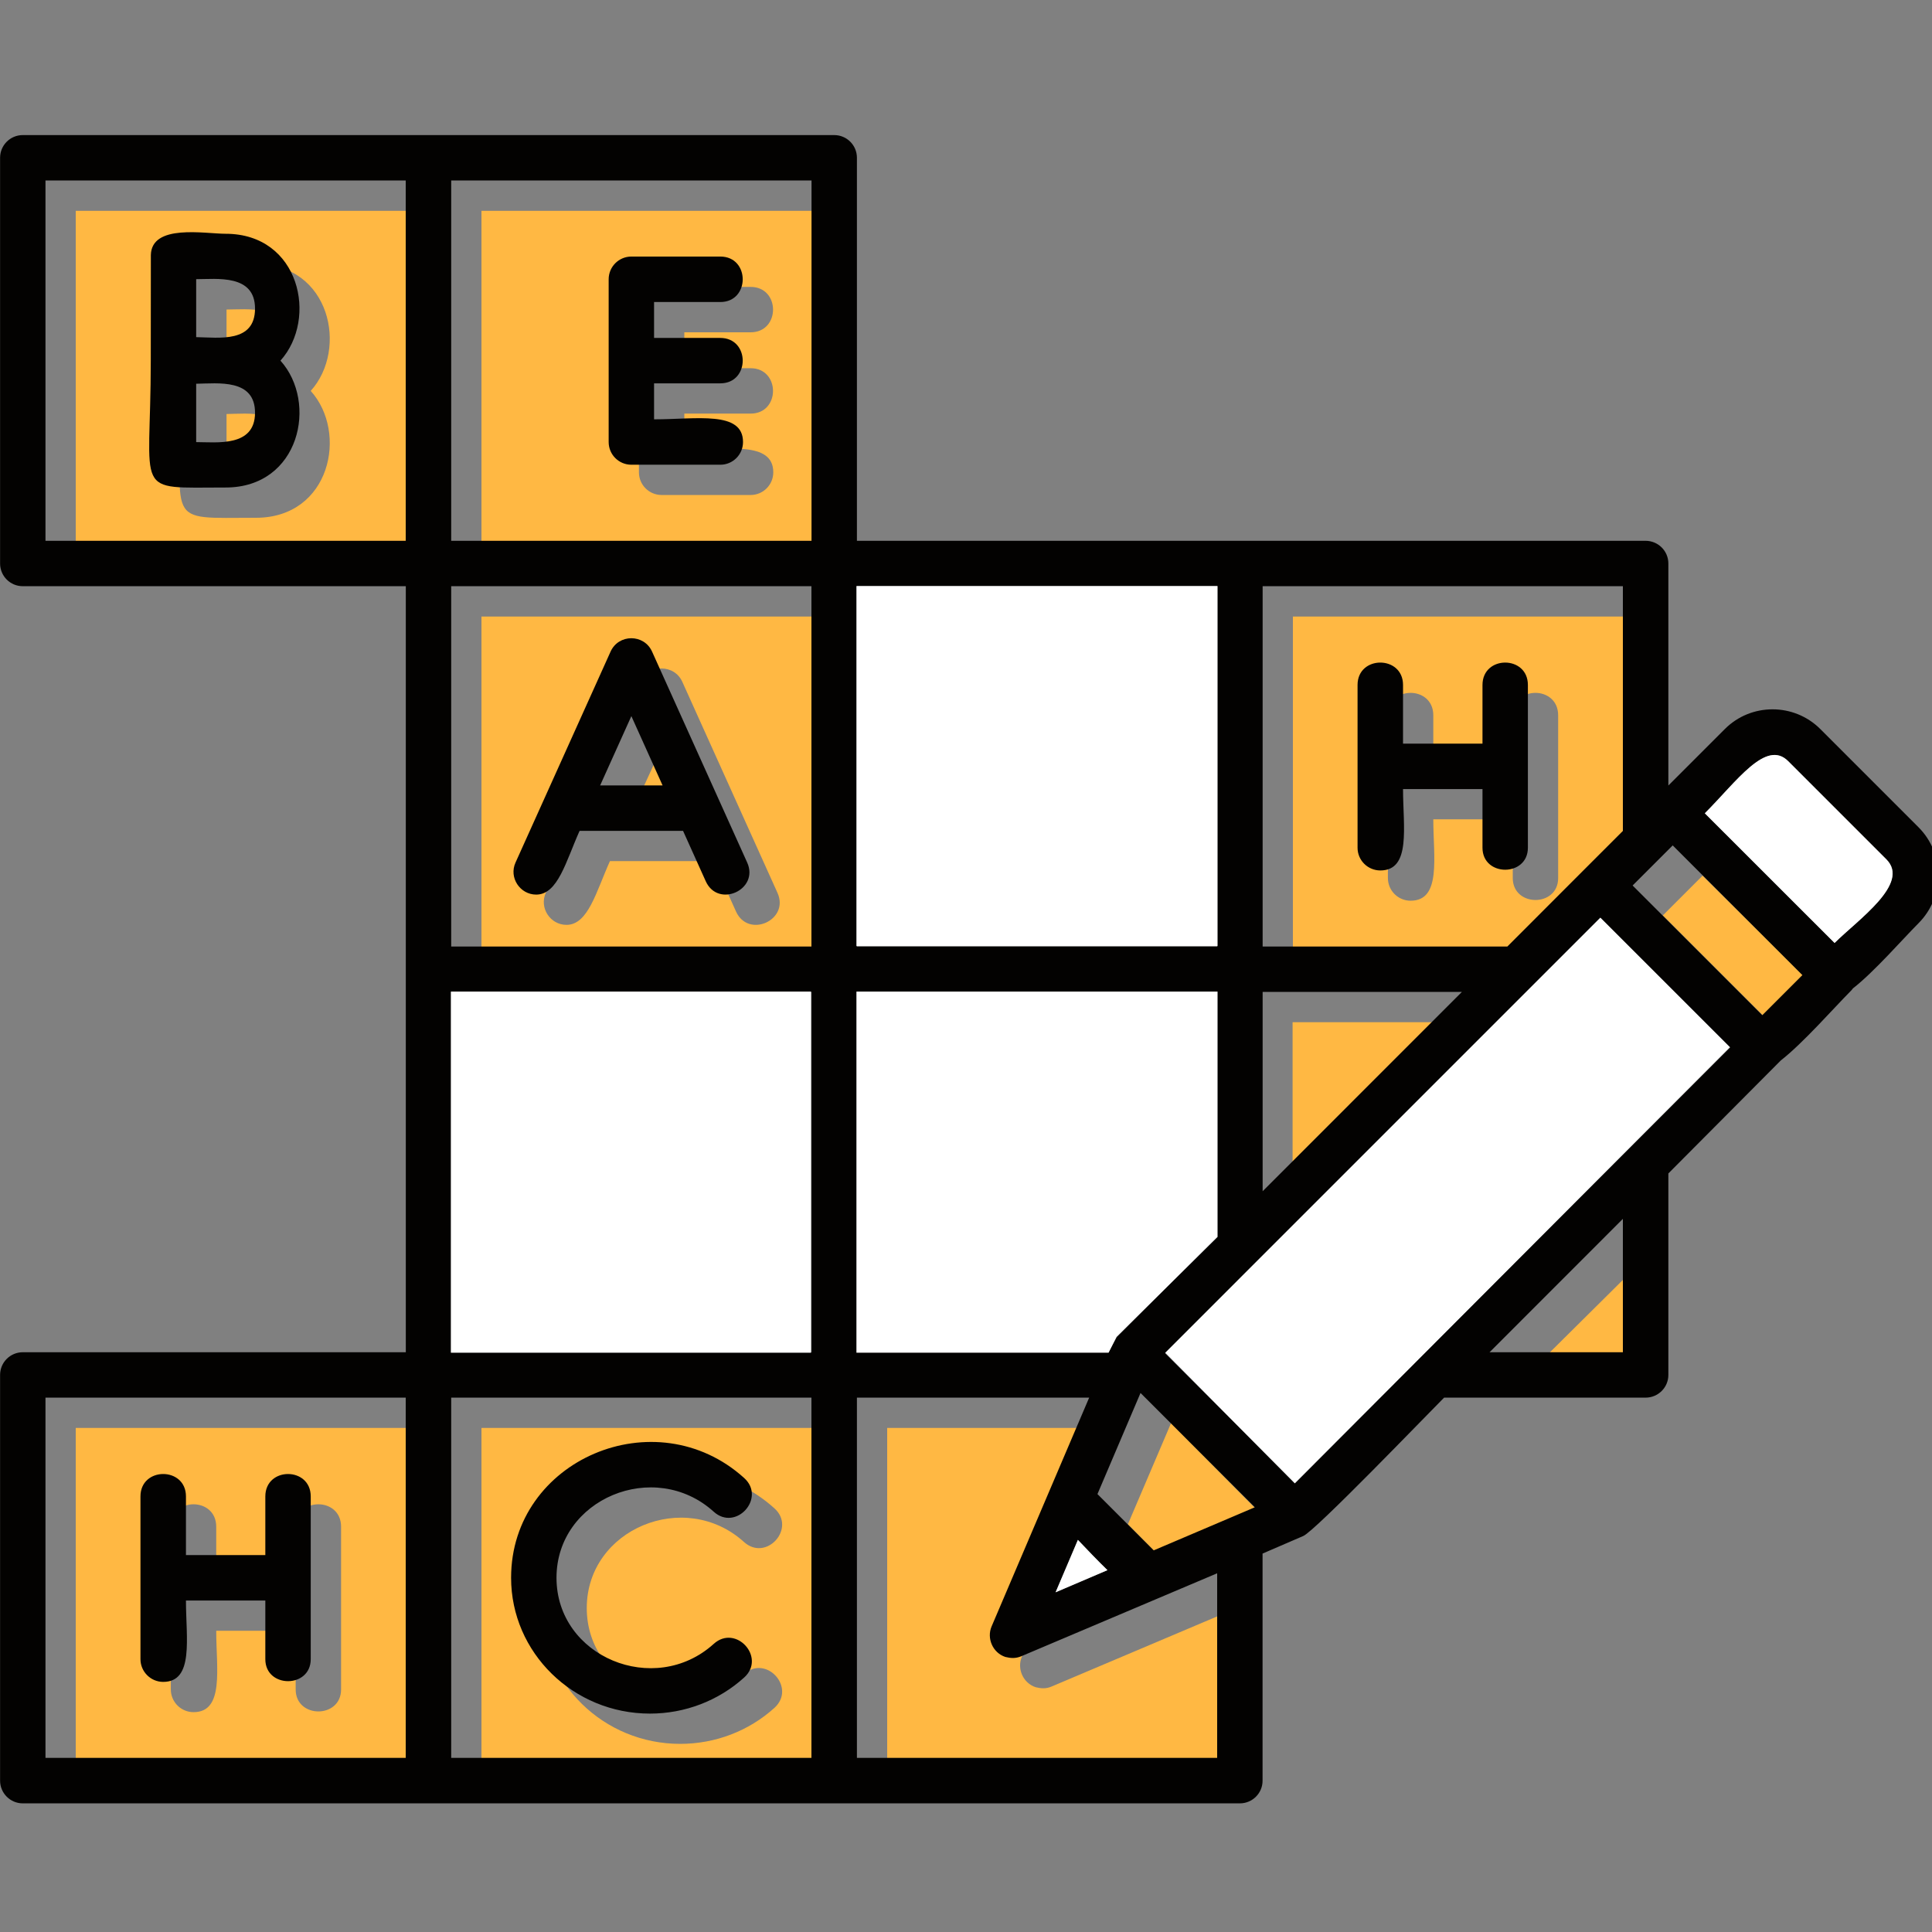 <svg width="24" height="24" viewBox="0 0 24 24" fill="none" xmlns="http://www.w3.org/2000/svg">
<rect x="0" y="0" width="24" height="24" fill="#808080" stroke="none"/>
<g clip-path="url(#clip0_1_17)">
<path d="M3.544 4.21C3.544 3.78 3.07 3.845 2.814 3.845V4.564C3.097 4.57 3.544 4.639 3.544 4.21ZM3.544 5.504C3.544 5.079 3.085 5.139 2.814 5.143V5.868C3.07 5.868 3.544 5.933 3.544 5.504Z" fill="#FFB843"/>
<path d="M3.86 4.856C4.328 5.376 4.102 6.432 3.18 6.432C2.012 6.432 2.25 6.549 2.25 4.856L2.25 3.545C2.258 3.153 2.921 3.28 3.18 3.28C4.102 3.28 4.328 4.337 3.86 4.856ZM5.417 7.094V2.619H0.941V7.094H5.417ZM5.981 2.619V7.094H10.457V2.619H5.981ZM7.937 5.867V3.846C7.937 3.69 8.063 3.564 8.219 3.564H9.324C9.696 3.564 9.696 4.128 9.324 4.128H8.501V4.574H9.324C9.695 4.574 9.696 5.138 9.324 5.138H8.501V5.585C9.031 5.585 9.606 5.475 9.606 5.867C9.606 6.023 9.48 6.149 9.324 6.149H8.219C8.063 6.149 7.937 6.023 7.937 5.867ZM10.457 7.659H5.981V12.134H10.457V7.659ZM8.476 8.47L9.658 11.091C9.811 11.43 9.296 11.662 9.143 11.323L8.861 10.697H7.577C7.406 11.075 7.307 11.489 7.037 11.489C6.836 11.489 6.696 11.278 6.78 11.091L7.962 8.47C8.061 8.249 8.377 8.249 8.476 8.47Z" fill="#FFB843"/>
<path d="M8.607 10.131L8.226 9.27L7.831 10.131H8.607Z" fill="#FFB843"/>
<path d="M16.061 7.659V12.134H19.101L20.062 11.174L20.537 10.699L20.537 7.659H16.061ZM18.792 10.178H17.805C17.805 10.648 17.908 11.189 17.523 11.189C17.367 11.189 17.241 11.063 17.241 10.907V8.886C17.241 8.514 17.805 8.514 17.805 8.886V9.614H18.792V8.886C18.792 8.514 19.356 8.514 19.356 8.886V10.907C19.357 11.271 18.792 11.271 18.792 10.907V10.178Z" fill="#FFB843"/>
<path d="M18.54 12.698H16.057V15.168L18.54 12.698Z" fill="#FFB843"/>
<path d="M20.543 15.52L18.878 17.171H20.543V15.52Z" fill="#FFB843"/>
<path d="M5.417 22.214V17.738H0.941V22.214H5.417ZM3.673 18.965C3.673 18.594 4.237 18.594 4.237 18.965V20.987C4.237 21.351 3.673 21.351 3.673 20.987V20.258H2.686C2.686 20.726 2.789 21.269 2.404 21.269C2.248 21.269 2.122 21.142 2.122 20.987V18.965C2.122 18.594 2.686 18.594 2.686 18.965V19.694H3.673V18.965ZM9.242 19.155C8.506 18.49 7.289 18.994 7.289 19.976C7.289 20.958 8.506 21.462 9.242 20.797C9.517 20.548 9.896 20.966 9.62 21.216C9.301 21.504 8.885 21.663 8.45 21.663C7.499 21.663 6.725 20.907 6.725 19.976C6.725 18.506 8.522 17.745 9.62 18.737C9.896 18.985 9.518 19.405 9.242 19.155ZM5.981 17.738V22.214H10.457V17.738H5.981ZM11.021 17.738V22.214H15.497V19.92L13.065 20.95C12.992 20.982 12.93 20.975 12.865 20.959C12.708 20.907 12.631 20.729 12.694 20.58L13.906 17.738H11.021H11.021Z" fill="#FFB843"/>
<path d="M14.011 18.935L14.702 19.64L15.958 19.104L14.547 17.679L14.011 18.935Z" fill="#FFB843"/>
<path d="M20.656 11.372L22.265 12.981L22.773 12.487L21.15 10.878L20.656 11.372Z" fill="#FFB843"/>
<path d="M20.442 17.362H17.939C17.709 17.592 16.338 19.018 16.189 19.081C16.108 19.116 15.926 19.195 15.684 19.299V22.12C15.685 22.275 15.558 22.402 15.402 22.402H0.283C0.127 22.402 0.001 22.275 0.001 22.12V17.08C0.001 16.924 0.127 16.798 0.283 16.798H5.041V7.282H0.283C0.127 7.282 0.001 7.156 0.001 7V1.96C0.001 1.804 0.127 1.678 0.283 1.678H10.363C10.519 1.678 10.645 1.804 10.645 1.96V6.718H20.442C20.598 6.718 20.725 6.844 20.725 7V9.758L21.427 9.056C21.753 8.73 22.285 8.73 22.612 9.056L23.832 10.276C24.161 10.605 24.161 11.14 23.832 11.469C23.633 11.669 23.277 12.077 23.018 12.278C23.009 12.29 23 12.302 22.989 12.312C22.783 12.519 22.396 12.96 22.122 13.173L20.725 14.577V17.08C20.725 17.236 20.598 17.362 20.442 17.362ZM2.803 6.056C1.635 6.056 1.873 6.173 1.873 4.48L1.874 3.169C1.882 2.777 2.545 2.904 2.803 2.904C3.725 2.904 3.952 3.96 3.484 4.48C3.952 5 3.725 6.056 2.803 6.056ZM2.437 4.188C2.721 4.193 3.168 4.263 3.168 3.833C3.168 3.403 2.693 3.468 2.437 3.468V4.188ZM2.437 5.492C2.693 5.492 3.168 5.557 3.168 5.127C3.168 4.702 2.709 4.763 2.437 4.767V5.492ZM8.485 10.321H7.2C7.03 10.699 6.931 11.113 6.661 11.113C6.46 11.113 6.319 10.902 6.404 10.715L7.585 8.094C7.685 7.873 8 7.873 8.1 8.094L9.282 10.715C9.434 11.053 8.92 11.286 8.767 10.947L8.485 10.321ZM7.455 9.757H8.231L7.843 8.896L7.455 9.757ZM3.296 19.882H2.31C2.31 20.35 2.412 20.893 2.027 20.893C1.872 20.893 1.745 20.766 1.745 20.611V18.589C1.745 18.218 2.31 18.218 2.31 18.589V19.318H3.296V18.589C3.296 18.218 3.86 18.218 3.86 18.589V20.611C3.86 20.975 3.296 20.975 3.296 20.611V19.882ZM8.948 4.762H8.125V5.209C8.655 5.209 9.23 5.099 9.23 5.491C9.23 5.647 9.104 5.773 8.948 5.773H7.843C7.687 5.773 7.561 5.647 7.561 5.491V3.469C7.561 3.314 7.687 3.187 7.843 3.187H8.948C9.319 3.187 9.319 3.752 8.948 3.752H8.125V4.198H8.948C9.319 4.198 9.319 4.762 8.948 4.762ZM22.39 12.113L20.779 10.502L20.281 11L21.892 12.611L22.39 12.113ZM21.178 10.103L22.79 11.714C23.08 11.424 23.735 10.976 23.433 10.675L22.213 9.455C21.937 9.179 21.573 9.708 21.178 10.103ZM19.685 10.797L20.16 10.322L20.16 7.282H15.685V11.758H18.725L19.685 10.797ZM13.757 19.505C13.634 19.385 13.506 19.251 13.39 19.129L13.113 19.78L13.757 19.505ZM13.633 18.56L14.332 19.259L15.588 18.724L14.168 17.304L13.633 18.56ZM12.488 20.583C12.332 20.531 12.255 20.352 12.318 20.204L13.53 17.362H10.645V21.837H15.12V19.544L12.688 20.574C12.615 20.605 12.554 20.599 12.488 20.583ZM13.771 16.798L13.873 16.609L15.12 15.362V12.322H10.645V16.798H13.771ZM14.472 16.809L16.083 18.421L21.493 13.011L19.881 11.4L14.472 16.809ZM15.685 14.798L18.16 12.322H15.685V14.798ZM20.16 15.141L18.504 16.798H20.16V15.141ZM8.074 21.287C7.122 21.287 6.349 20.53 6.349 19.6C6.349 18.13 8.146 17.369 9.244 18.36C9.52 18.609 9.141 19.028 8.866 18.779C8.13 18.114 6.913 18.618 6.913 19.6C6.913 20.582 8.13 21.086 8.866 20.421C9.141 20.172 9.52 20.59 9.244 20.839C8.924 21.128 8.508 21.287 8.074 21.287H8.074ZM18.416 9.802H17.429C17.429 10.271 17.532 10.813 17.147 10.813C16.991 10.813 16.864 10.687 16.864 10.531V8.509C16.864 8.138 17.429 8.138 17.429 8.509V9.238H18.416V8.509C18.416 8.138 18.98 8.138 18.98 8.509V10.531C18.98 10.895 18.416 10.895 18.416 10.531V9.802ZM10.08 21.837V17.362H5.605V21.837H10.08ZM0.565 21.837H5.04V17.362H0.565V21.837ZM5.605 16.798H10.081V12.322H5.605V16.798ZM10.645 7.282V11.758H15.12V7.282H10.645ZM10.08 11.758V7.282H5.605V11.758H10.08ZM5.605 6.718H10.081V2.242H5.605V6.718ZM0.565 6.718H5.04V2.242H0.565V6.718Z" fill="#030201"/>
<path d="M10.639 7.28V11.753H15.125V7.28H10.639Z" fill="white"/>
<path d="M15.125 15.365V12.318H10.639V16.804H13.771L13.87 16.607L15.125 15.365Z" fill="white"/>
<path d="M10.074 16.804V12.318H5.601V16.804H10.074Z" fill="white"/>
<path d="M13.39 19.129L13.113 19.78L13.757 19.505C13.634 19.385 13.506 19.252 13.39 19.129Z" fill="white"/>
<path d="M14.476 16.804L16.085 18.427L21.489 13.009L19.88 11.4L14.476 16.804Z" fill="white"/>
<path d="M21.178 10.103L22.79 11.714C23.08 11.424 23.735 10.976 23.433 10.675L22.213 9.455C21.938 9.179 21.573 9.708 21.178 10.103Z" fill="white"/>
</g>
<defs>
<clipPath id="clip0_1_17">
<rect width="24" height="24" fill="white"/>
</clipPath>
</defs>
</svg>
